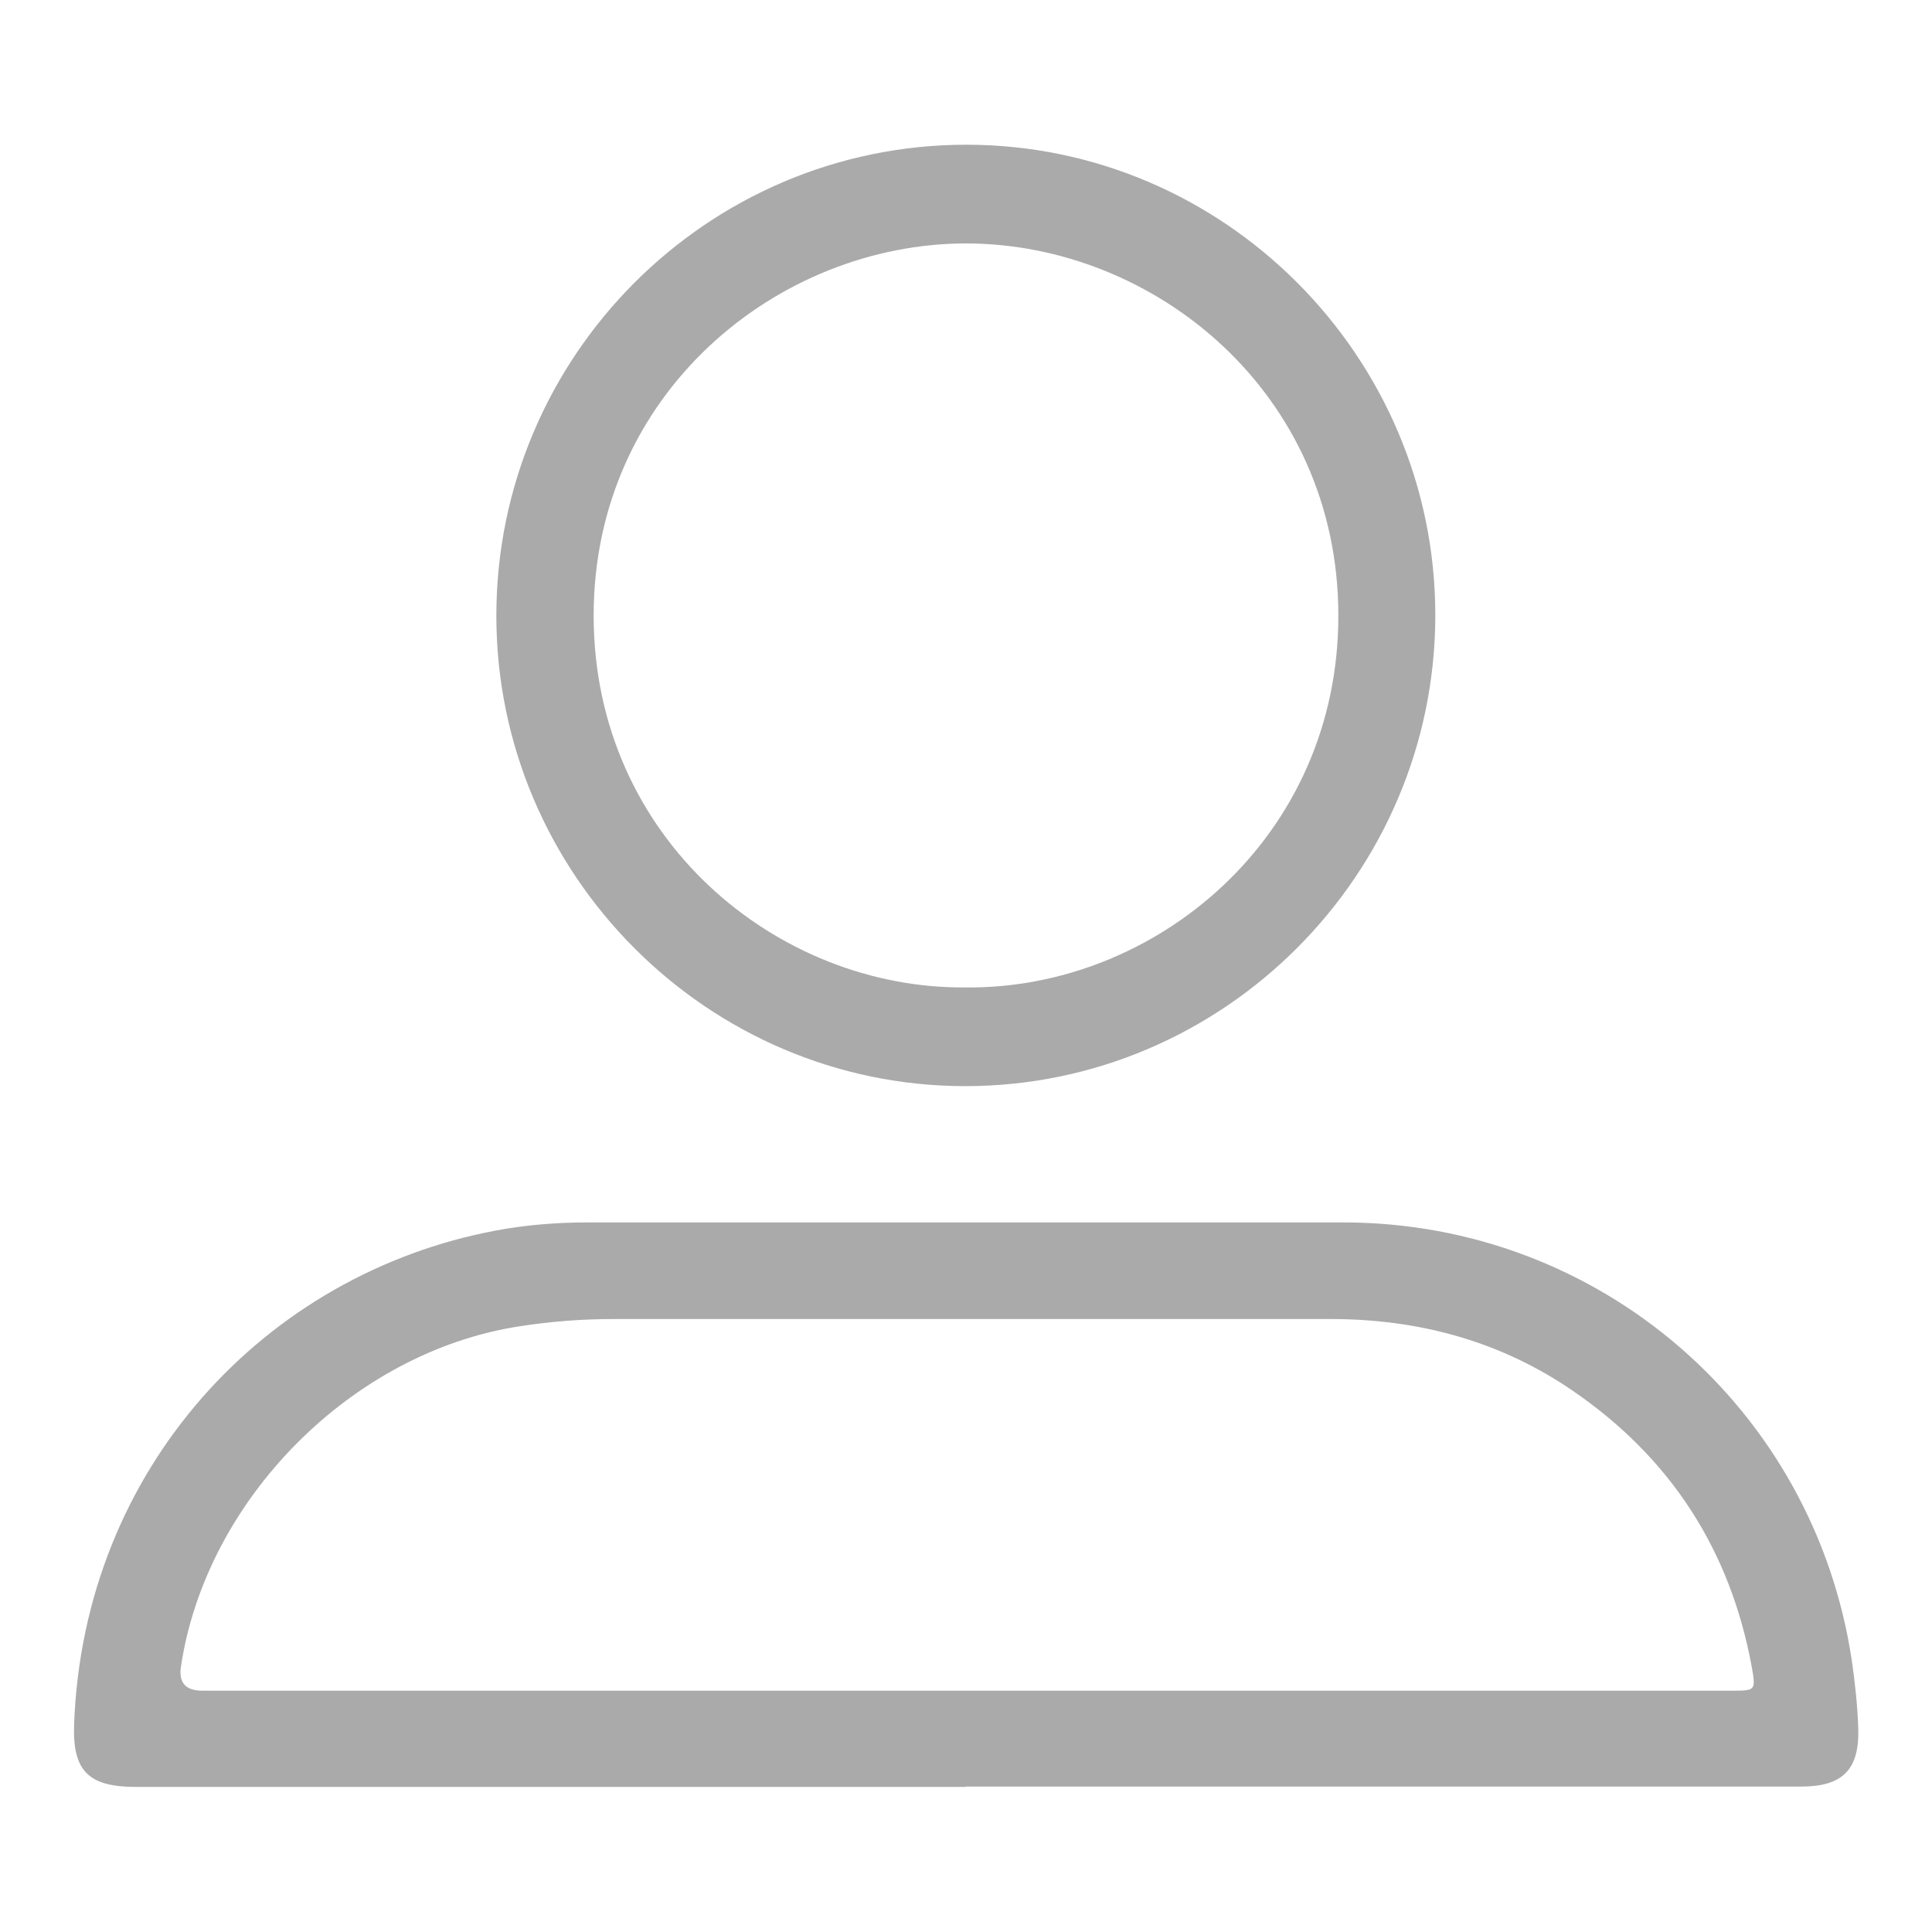 <?xml version="1.0" encoding="UTF-8"?>
<svg id="Layer_1" data-name="Layer 1" xmlns="http://www.w3.org/2000/svg" version="1.1" viewBox="0 0 550 550">
  <defs>
    <style>
      .cls-1 {
        fill: #aaa;
        stroke-width: 0px;
      }
    </style>
  </defs>
  <path class="cls-1" d="M274.9,508.7c-78.7,0-157.5,0-236.2,0-13.5,0-18.1-4.5-17.6-17.9,2.7-72.7,54.4-128.2,120.1-140.5,8.6-1.6,17.2-2.3,26-2.3,71.8,0,143.6,0,215.4,0,72.8.1,133.9,53,144.6,124.9.9,6.3,1.6,12.7,1.8,19.1.4,11.8-4.5,16.6-16.2,16.6-79.3,0-158.5,0-237.8,0ZM275,481.3c72.7,0,145.3,0,218,0,6.7,0,6.9,0,5.7-6.7-6.1-33.3-23.1-59.6-51-78.7-20.7-14.2-44-20.4-68.9-20.4-68,0-136.1,0-204.1,0-9.1,0-18.1.7-27,2.1-47.6,7.4-89.1,49.3-96.2,96.9q-1,6.8,6.1,6.8c72.5,0,145,0,217.4,0Z"/>
  <path class="cls-1" d="M141.3,175.3c0-73.9,60.1-134.1,133.8-134.1,73.4,0,133.5,60.3,133.5,133.9,0,73.8-60.2,134.1-133.8,134.1-73.4,0-133.5-60.3-133.5-133.9ZM274.9,281.1c53.8.6,106.2-42.5,106.1-106-.1-63.4-52.4-105.7-105.9-105.8-53.7,0-106.2,42.7-106.1,106.1.1,63.4,52.3,106.2,105.9,105.7Z"/>
</svg>
